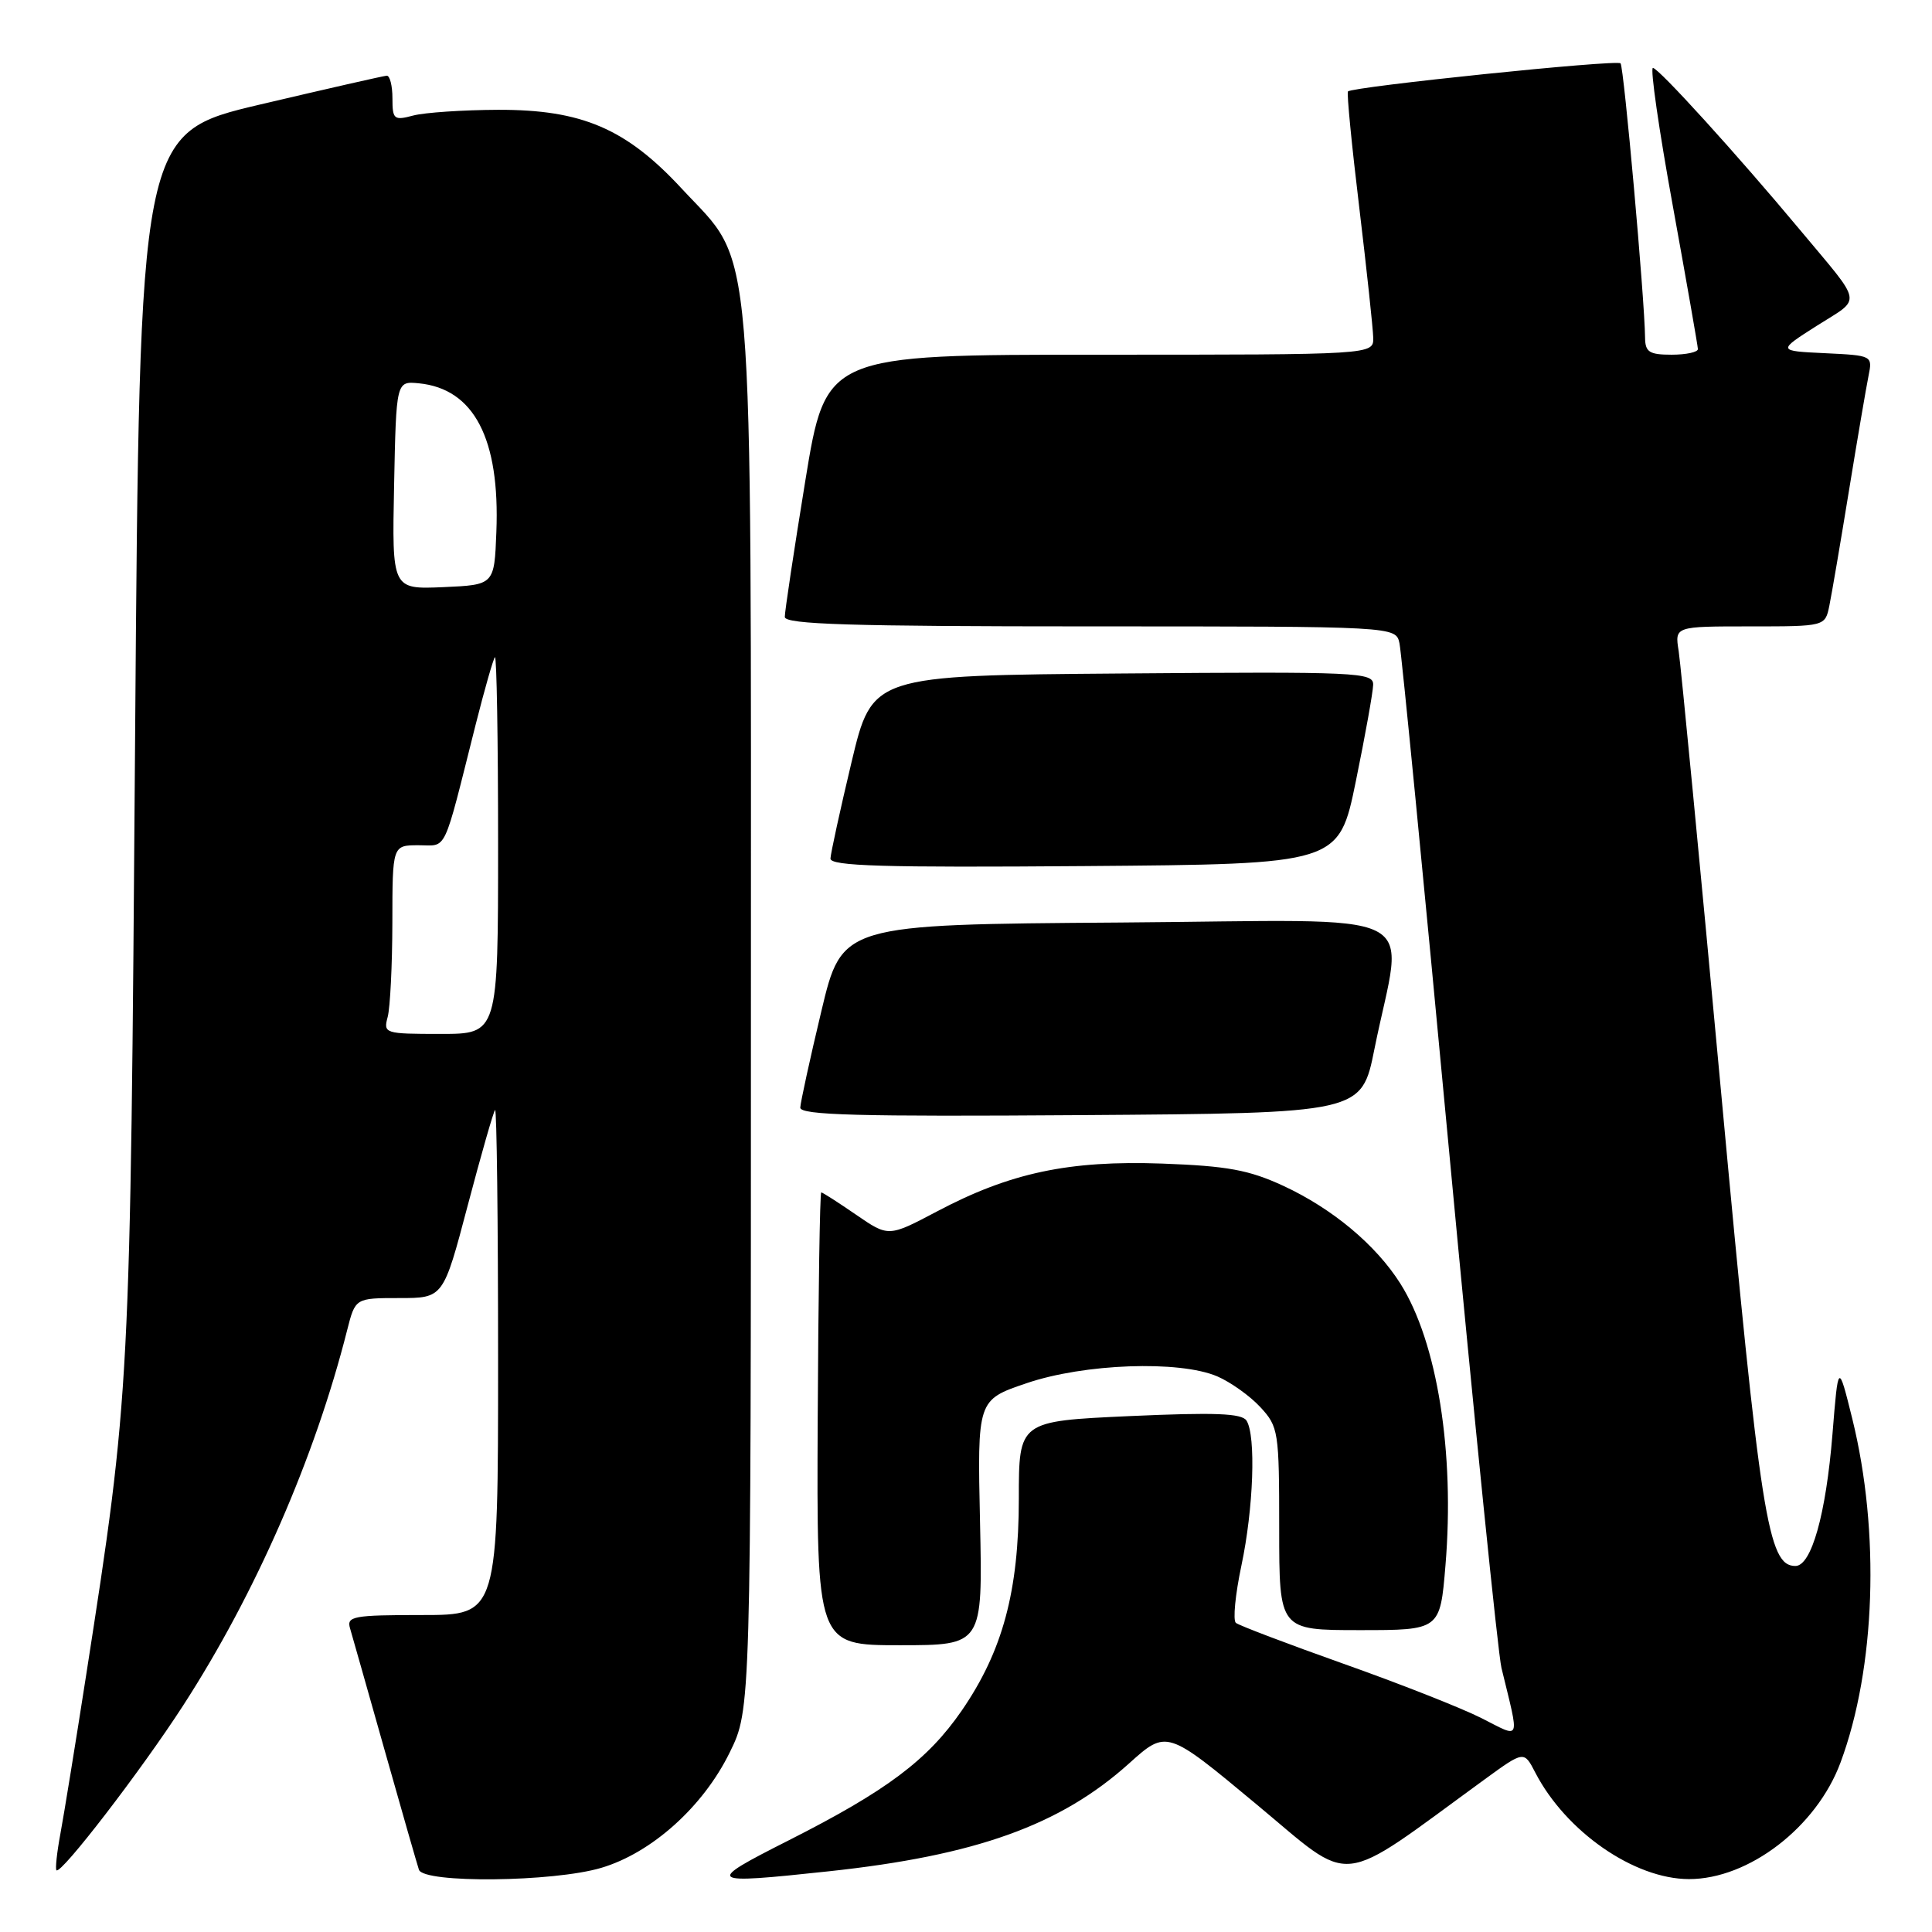 <?xml version="1.0" encoding="UTF-8" standalone="no"?>
<!DOCTYPE svg PUBLIC "-//W3C//DTD SVG 1.1//EN" "http://www.w3.org/Graphics/SVG/1.1/DTD/svg11.dtd" >
<svg xmlns="http://www.w3.org/2000/svg" xmlns:xlink="http://www.w3.org/1999/xlink" version="1.1" viewBox="0 0 256 256">
 <g >
 <path fill="currentColor"
d=" M 79.67 247.50 C 86.35 245.52 93.17 239.40 96.69 232.21 C 99.50 226.50 99.50 226.50 99.50 134.50 C 99.50 28.57 100.08 35.52 90.33 24.99 C 82.96 17.03 77.10 14.52 66.00 14.55 C 61.33 14.57 56.26 14.91 54.75 15.31 C 52.20 15.99 52.00 15.82 52.00 13.02 C 52.00 11.36 51.66 10.02 51.25 10.03 C 50.84 10.05 43.30 11.77 34.50 13.84 C 18.50 17.61 18.50 17.61 17.90 98.06 C 17.26 184.23 17.25 184.43 11.41 222.00 C 10.00 231.07 8.46 240.52 8.00 243.00 C 7.54 245.47 7.31 247.64 7.48 247.82 C 8.08 248.41 18.73 234.56 24.26 226.00 C 33.86 211.16 41.72 193.18 46.00 176.25 C 47.08 172.00 47.08 172.00 52.91 172.00 C 58.74 172.00 58.74 172.00 61.97 159.75 C 63.75 153.01 65.38 147.31 65.60 147.08 C 65.82 146.85 66.00 161.82 66.00 180.33 C 66.00 214.00 66.00 214.00 55.93 214.00 C 46.82 214.00 45.91 214.17 46.38 215.75 C 46.66 216.71 48.74 224.03 50.99 232.00 C 53.24 239.97 55.28 247.06 55.51 247.75 C 56.13 249.57 73.32 249.39 79.67 247.50 Z  M 109.79 247.96 C 129.30 245.87 140.49 241.86 149.59 233.68 C 154.59 229.18 154.59 229.18 166.44 239.04 C 179.60 249.97 176.82 250.27 196.72 235.78 C 201.94 231.98 201.94 231.98 203.43 234.87 C 207.48 242.69 216.52 248.97 223.78 248.99 C 231.71 249.01 240.71 242.10 243.88 233.54 C 248.53 221.03 249.14 203.01 245.44 188.00 C 243.58 180.50 243.58 180.50 242.81 190.05 C 241.95 200.67 240.02 207.50 237.90 207.50 C 234.26 207.50 233.28 201.27 228.08 145.00 C 225.26 114.47 222.71 88.04 222.43 86.25 C 221.91 83.00 221.91 83.00 231.88 83.00 C 241.84 83.00 241.84 83.00 242.40 80.25 C 242.71 78.74 243.88 71.88 245.00 65.00 C 246.12 58.12 247.29 51.28 247.59 49.80 C 248.13 47.12 248.10 47.10 241.82 46.80 C 235.50 46.50 235.50 46.50 240.78 43.14 C 246.74 39.36 246.96 40.59 238.54 30.50 C 230.21 20.51 219.76 9.00 219.02 9.00 C 218.64 9.00 219.82 17.21 221.65 27.25 C 223.47 37.29 224.97 45.84 224.98 46.25 C 224.99 46.66 223.43 47.00 221.50 47.00 C 218.54 47.00 218.00 46.65 217.98 44.75 C 217.93 39.64 215.17 8.84 214.73 8.39 C 214.20 7.87 179.13 11.49 178.61 12.12 C 178.44 12.33 179.11 19.25 180.11 27.50 C 181.10 35.75 181.93 43.51 181.96 44.75 C 182.00 47.00 182.00 47.00 145.71 47.00 C 109.43 47.00 109.43 47.00 106.70 63.75 C 105.20 72.96 103.98 81.06 103.99 81.75 C 104.00 82.73 112.77 83.00 144.48 83.00 C 184.96 83.00 184.96 83.00 185.44 85.25 C 185.71 86.49 188.66 116.75 192.01 152.50 C 195.36 188.25 198.49 219.07 198.95 221.00 C 201.37 230.99 201.63 230.35 196.28 227.65 C 193.65 226.32 185.43 223.08 178.00 220.45 C 170.57 217.81 164.17 215.38 163.76 215.04 C 163.35 214.70 163.68 211.29 164.49 207.46 C 166.10 199.87 166.44 190.24 165.17 188.24 C 164.55 187.27 161.01 187.13 149.68 187.64 C 135.00 188.31 135.00 188.31 135.00 198.57 C 135.00 210.85 132.86 218.78 127.43 226.67 C 122.91 233.22 117.50 237.28 104.50 243.86 C 93.31 249.52 93.55 249.70 109.79 247.96 Z  M 129.86 201.75 C 129.50 185.50 129.50 185.50 136.00 183.29 C 143.64 180.68 156.25 180.23 161.28 182.37 C 163.05 183.13 165.62 184.96 167.00 186.45 C 169.41 189.06 169.50 189.65 169.50 202.58 C 169.50 216.00 169.50 216.00 180.16 216.00 C 190.82 216.00 190.82 216.00 191.53 207.44 C 192.78 192.47 190.44 177.82 185.56 170.09 C 182.32 164.96 176.56 160.15 170.05 157.13 C 165.48 155.02 162.65 154.50 154.00 154.18 C 141.63 153.74 133.84 155.39 124.12 160.54 C 117.73 163.91 117.73 163.91 113.44 160.96 C 111.07 159.33 109.00 158.00 108.82 158.00 C 108.64 158.00 108.43 171.50 108.35 188.00 C 108.21 218.00 108.21 218.00 119.21 218.00 C 130.21 218.00 130.21 218.00 129.86 201.75 Z  M 182.12 139.00 C 185.96 119.91 190.06 121.94 148.35 122.24 C 111.57 122.50 111.57 122.50 108.83 134.00 C 107.32 140.32 106.07 146.07 106.04 146.76 C 106.01 147.76 113.76 147.97 143.21 147.76 C 180.42 147.50 180.42 147.50 182.12 139.00 Z  M 179.66 103.50 C 180.90 97.45 181.93 91.71 181.95 90.74 C 182.00 89.08 179.96 88.99 148.78 89.24 C 115.57 89.50 115.57 89.50 112.83 101.00 C 111.32 107.33 110.07 113.07 110.04 113.76 C 110.01 114.76 117.06 114.97 143.71 114.76 C 177.41 114.50 177.41 114.50 179.66 103.50 Z  M 51.37 134.75 C 51.70 133.51 51.98 127.89 51.99 122.25 C 52.00 112.00 52.00 112.00 55.46 112.00 C 59.32 112.00 58.63 113.46 63.03 96.00 C 64.21 91.33 65.36 87.31 65.58 87.08 C 65.81 86.85 66.00 97.99 66.00 111.83 C 66.00 137.00 66.00 137.00 58.38 137.00 C 50.97 137.00 50.78 136.94 51.37 134.75 Z  M 52.22 64.30 C 52.50 50.50 52.50 50.50 55.50 50.79 C 62.81 51.51 66.26 58.13 65.77 70.50 C 65.50 77.50 65.50 77.50 58.72 77.80 C 51.94 78.09 51.94 78.09 52.22 64.30 Z "/>
</g>
</svg>